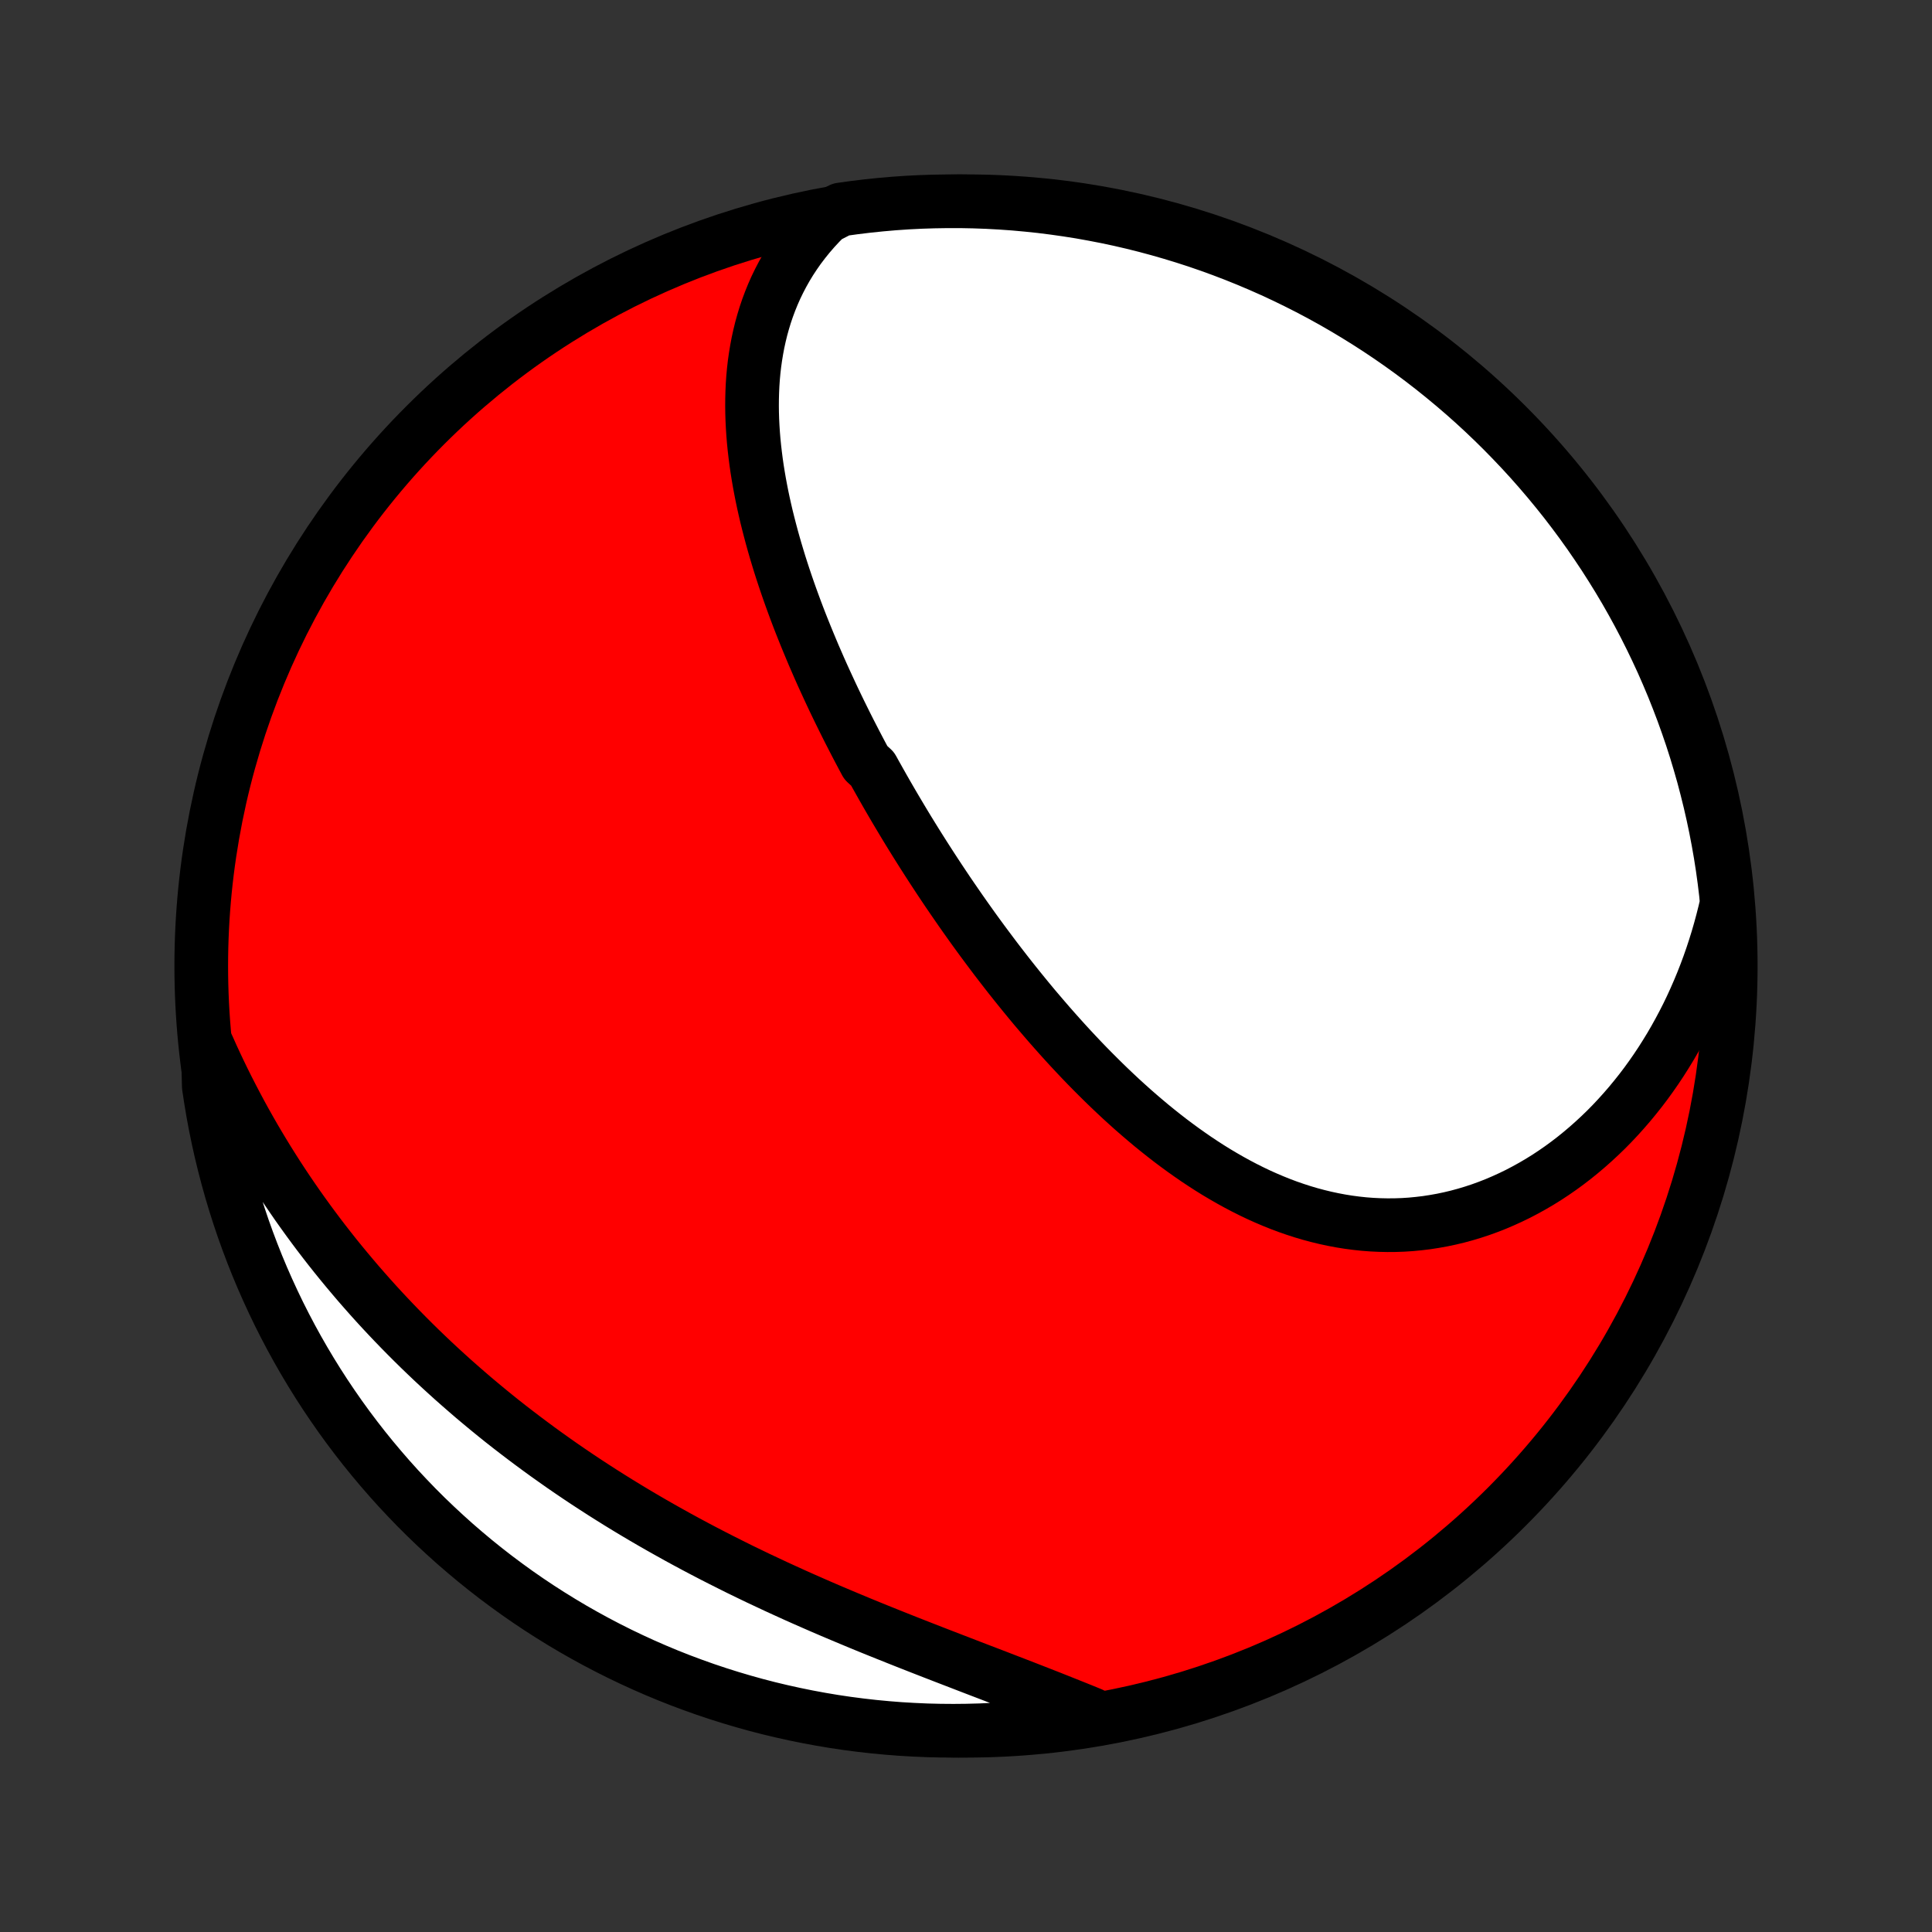 <?xml version="1.0" encoding="utf-8" standalone="no"?>
<!DOCTYPE svg PUBLIC "-//W3C//DTD SVG 1.1//EN"
  "http://www.w3.org/Graphics/SVG/1.1/DTD/svg11.dtd">
<!-- Created with matplotlib (http://matplotlib.org/) -->
<svg height="72pt" version="1.1" viewBox="0 0 72 72" width="72pt" xmlns="http://www.w3.org/2000/svg" xmlns:xlink="http://www.w3.org/1999/xlink">
 <rect x="0" y="0" width="72" height="72" fill="#333333" stroke="none"/>
 <defs>
  <style type="text/css">
*{stroke-linecap:butt;stroke-linejoin:round;}
  </style>
 </defs>
 <g id="figure_1">
  <g id="patch_1">
   <path d="
M0 72
L72 72
L72 0
L0 0
z
" style="fill:none;"/>
  </g>
  <g id="axes_1">
   <g id="PatchCollection_1">
    <defs>
     <path d="
M36 -7.5
C43.558 -7.5 50.808 -10.503 56.153 -15.848
C61.497 -21.192 64.5 -28.442 64.5 -36
C64.5 -43.558 61.497 -50.808 56.153 -56.153
C50.808 -61.497 43.558 -64.5 36 -64.5
C28.442 -64.5 21.192 -61.497 15.848 -56.153
C10.503 -50.808 7.5 -43.558 7.5 -36
C7.5 -28.442 10.503 -21.192 15.848 -15.848
C21.192 -10.503 28.442 -7.5 36 -7.5
z
" id="C0_0_a811fe30f3"/>
     <path d="
M30.779 -63.905
L30.558 -63.683
L30.348 -63.456
L30.149 -63.226
L29.96 -62.992
L29.781 -62.756
L29.613 -62.516
L29.454 -62.274
L29.305 -62.029
L29.166 -61.782
L29.036 -61.533
L28.915 -61.283
L28.803 -61.03
L28.7 -60.776
L28.605 -60.521
L28.518 -60.264
L28.44 -60.007
L28.368 -59.748
L28.305 -59.489
L28.248 -59.229
L28.199 -58.969
L28.156 -58.708
L28.119 -58.447
L28.089 -58.185
L28.065 -57.923
L28.047 -57.662
L28.035 -57.4
L28.028 -57.138
L28.026 -56.877
L28.029 -56.615
L28.037 -56.354
L28.05 -56.093
L28.067 -55.833
L28.088 -55.573
L28.114 -55.313
L28.144 -55.054
L28.177 -54.795
L28.214 -54.537
L28.255 -54.28
L28.299 -54.023
L28.347 -53.766
L28.397 -53.511
L28.451 -53.255
L28.508 -53.001
L28.567 -52.747
L28.63 -52.494
L28.695 -52.242
L28.762 -51.99
L28.832 -51.739
L28.904 -51.489
L28.979 -51.239
L29.055 -50.99
L29.134 -50.742
L29.215 -50.495
L29.298 -50.248
L29.383 -50.002
L29.47 -49.756
L29.559 -49.511
L29.649 -49.267
L29.741 -49.024
L29.835 -48.781
L29.931 -48.539
L30.028 -48.298
L30.127 -48.057
L30.227 -47.817
L30.328 -47.577
L30.432 -47.338
L30.536 -47.099
L30.642 -46.861
L30.75 -46.624
L30.859 -46.387
L30.969 -46.15
L31.08 -45.914
L31.193 -45.679
L31.307 -45.444
L31.423 -45.209
L31.539 -44.975
L31.657 -44.741
L31.777 -44.508
L31.897 -44.275
L32.019 -44.042
L32.142 -43.81
L32.266 -43.578
L32.518 -43.346
L32.646 -43.115
L32.776 -42.884
L32.906 -42.653
L33.038 -42.422
L33.171 -42.192
L33.305 -41.962
L33.441 -41.732
L33.578 -41.502
L33.716 -41.272
L33.855 -41.043
L33.996 -40.814
L34.138 -40.585
L34.282 -40.356
L34.427 -40.127
L34.573 -39.899
L34.721 -39.67
L34.87 -39.442
L35.02 -39.214
L35.172 -38.986
L35.325 -38.758
L35.48 -38.531
L35.637 -38.303
L35.794 -38.076
L35.954 -37.848
L36.115 -37.621
L36.277 -37.394
L36.441 -37.168
L36.607 -36.941
L36.775 -36.715
L36.944 -36.489
L37.114 -36.263
L37.287 -36.038
L37.461 -35.813
L37.637 -35.588
L37.815 -35.364
L37.995 -35.14
L38.176 -34.917
L38.359 -34.694
L38.544 -34.471
L38.732 -34.25
L38.921 -34.029
L39.112 -33.808
L39.305 -33.589
L39.5 -33.37
L39.697 -33.152
L39.896 -32.935
L40.097 -32.72
L40.3 -32.505
L40.505 -32.292
L40.713 -32.08
L40.923 -31.87
L41.134 -31.661
L41.349 -31.453
L41.565 -31.248
L41.783 -31.044
L42.004 -30.843
L42.227 -30.643
L42.453 -30.446
L42.68 -30.252
L42.91 -30.059
L43.143 -29.87
L43.377 -29.684
L43.614 -29.5
L43.854 -29.32
L44.096 -29.143
L44.34 -28.97
L44.586 -28.8
L44.835 -28.635
L45.086 -28.473
L45.339 -28.316
L45.595 -28.164
L45.853 -28.016
L46.113 -27.873
L46.376 -27.735
L46.641 -27.602
L46.907 -27.475
L47.176 -27.354
L47.447 -27.239
L47.72 -27.129
L47.995 -27.026
L48.272 -26.93
L48.55 -26.84
L48.831 -26.757
L49.112 -26.682
L49.396 -26.613
L49.681 -26.552
L49.967 -26.498
L50.254 -26.452
L50.543 -26.414
L50.832 -26.383
L51.122 -26.361
L51.413 -26.347
L51.704 -26.341
L51.996 -26.343
L52.288 -26.353
L52.58 -26.372
L52.871 -26.4
L53.163 -26.435
L53.454 -26.48
L53.745 -26.532
L54.034 -26.593
L54.323 -26.662
L54.61 -26.74
L54.896 -26.826
L55.181 -26.92
L55.464 -27.023
L55.745 -27.133
L56.023 -27.252
L56.3 -27.378
L56.575 -27.512
L56.846 -27.654
L57.115 -27.803
L57.381 -27.959
L57.645 -28.123
L57.904 -28.294
L58.161 -28.472
L58.414 -28.657
L58.664 -28.849
L58.909 -29.047
L59.151 -29.252
L59.389 -29.463
L59.623 -29.68
L59.853 -29.902
L60.078 -30.131
L60.299 -30.366
L60.515 -30.606
L60.727 -30.851
L60.934 -31.102
L61.137 -31.357
L61.335 -31.618
L61.527 -31.883
L61.715 -32.153
L61.898 -32.428
L62.075 -32.707
L62.248 -32.99
L62.415 -33.277
L62.577 -33.569
L62.734 -33.864
L62.886 -34.163
L63.032 -34.465
L63.172 -34.772
L63.307 -35.081
L63.437 -35.394
L63.561 -35.71
L63.68 -36.03
L63.793 -36.352
L63.9 -36.677
L64.002 -37.005
L64.098 -37.336
L64.188 -37.669
L64.273 -38.005
L64.352 -38.343
L64.322 -38.684
L64.262 -39.181
L64.194 -39.675
L64.117 -40.168
L64.031 -40.659
L63.937 -41.149
L63.834 -41.638
L63.723 -42.124
L63.603 -42.609
L63.476 -43.092
L63.339 -43.572
L63.195 -44.051
L63.042 -44.527
L62.88 -45
L62.711 -45.471
L62.533 -45.938
L62.348 -46.403
L62.154 -46.864
L61.953 -47.323
L61.743 -47.777
L61.526 -48.228
L61.301 -48.676
L61.068 -49.12
L60.828 -49.559
L60.58 -49.995
L60.324 -50.426
L60.061 -50.852
L59.791 -51.275
L59.513 -51.692
L59.229 -52.105
L58.937 -52.513
L58.638 -52.916
L58.333 -53.314
L58.02 -53.706
L57.701 -54.093
L57.375 -54.475
L57.043 -54.851
L56.704 -55.221
L56.359 -55.585
L56.008 -55.944
L55.651 -56.296
L55.288 -56.642
L54.919 -56.982
L54.544 -57.315
L54.163 -57.642
L53.777 -57.962
L53.386 -58.276
L52.989 -58.583
L52.587 -58.883
L52.18 -59.176
L51.768 -59.462
L51.351 -59.741
L50.93 -60.012
L50.504 -60.276
L50.074 -60.533
L49.639 -60.783
L49.2 -61.025
L48.757 -61.259
L48.311 -61.485
L47.86 -61.704
L47.406 -61.915
L46.948 -62.118
L46.487 -62.313
L46.023 -62.5
L45.556 -62.679
L45.086 -62.85
L44.613 -63.013
L44.138 -63.167
L43.66 -63.313
L43.18 -63.451
L42.697 -63.581
L42.213 -63.702
L41.727 -63.815
L41.238 -63.919
L40.749 -64.014
L40.258 -64.102
L39.765 -64.18
L39.271 -64.25
L38.777 -64.312
L38.281 -64.364
L37.785 -64.409
L37.288 -64.444
L36.791 -64.471
L36.294 -64.489
L35.797 -64.499
L35.299 -64.499
L34.802 -64.491
L34.306 -64.475
L33.809 -64.45
L33.314 -64.416
L32.819 -64.373
L32.325 -64.322
L31.832 -64.262
L31.341 -64.194
z
" id="C0_1_23aaf92a70"/>
     <path d="
M7.746 -32.991
L7.888 -32.672
L8.034 -32.356
L8.182 -32.043
L8.333 -31.732
L8.487 -31.423
L8.644 -31.117
L8.803 -30.813
L8.964 -30.511
L9.128 -30.212
L9.295 -29.915
L9.464 -29.62
L9.636 -29.328
L9.81 -29.038
L9.986 -28.75
L10.165 -28.465
L10.346 -28.181
L10.53 -27.9
L10.716 -27.621
L10.905 -27.344
L11.095 -27.069
L11.289 -26.796
L11.484 -26.526
L11.682 -26.257
L11.882 -25.99
L12.085 -25.725
L12.289 -25.463
L12.496 -25.202
L12.706 -24.943
L12.918 -24.686
L13.132 -24.431
L13.348 -24.177
L13.567 -23.926
L13.788 -23.676
L14.011 -23.428
L14.237 -23.182
L14.465 -22.938
L14.696 -22.695
L14.928 -22.455
L15.164 -22.215
L15.401 -21.978
L15.641 -21.742
L15.883 -21.509
L16.128 -21.276
L16.375 -21.046
L16.625 -20.817
L16.877 -20.589
L17.132 -20.364
L17.389 -20.14
L17.648 -19.917
L17.91 -19.697
L18.174 -19.478
L18.441 -19.26
L18.71 -19.044
L18.982 -18.83
L19.257 -18.618
L19.534 -18.407
L19.813 -18.198
L20.095 -17.99
L20.379 -17.784
L20.666 -17.58
L20.955 -17.377
L21.247 -17.176
L21.541 -16.977
L21.838 -16.779
L22.137 -16.584
L22.439 -16.389
L22.743 -16.197
L23.049 -16.006
L23.358 -15.817
L23.669 -15.63
L23.983 -15.444
L24.299 -15.26
L24.617 -15.078
L24.937 -14.898
L25.259 -14.719
L25.584 -14.542
L25.91 -14.367
L26.238 -14.194
L26.569 -14.022
L26.901 -13.853
L27.235 -13.685
L27.57 -13.518
L27.908 -13.354
L28.246 -13.191
L28.587 -13.031
L28.928 -12.871
L29.271 -12.714
L29.614 -12.558
L29.959 -12.404
L30.305 -12.252
L30.651 -12.101
L30.998 -11.952
L31.346 -11.805
L31.694 -11.659
L32.042 -11.514
L32.39 -11.371
L32.738 -11.23
L33.086 -11.09
L33.434 -10.951
L33.781 -10.813
L34.127 -10.677
L34.472 -10.542
L34.816 -10.408
L35.16 -10.275
L35.502 -10.143
L35.842 -10.012
L36.181 -9.881
L36.517 -9.752
L36.852 -9.624
L37.185 -9.496
L37.516 -9.368
L37.844 -9.242
L38.17 -9.116
L38.493 -8.99
L38.813 -8.865
L39.13 -8.741
L39.444 -8.616
L39.755 -8.492
L40.063 -8.369
L40.368 -8.246
L40.669 -8.123
L40.488 -8
L39.996 -7.856
L39.503 -7.781
L39.008 -7.716
L38.513 -7.659
L38.018 -7.611
L37.521 -7.572
L37.024 -7.541
L36.527 -7.518
L36.03 -7.505
L35.532 -7.5
L35.035 -7.504
L34.538 -7.516
L34.041 -7.538
L33.545 -7.567
L33.05 -7.606
L32.556 -7.653
L32.063 -7.709
L31.571 -7.773
L31.08 -7.846
L30.591 -7.928
L30.104 -8.018
L29.618 -8.117
L29.134 -8.224
L28.652 -8.339
L28.173 -8.463
L27.696 -8.596
L27.221 -8.737
L26.749 -8.886
L26.28 -9.043
L25.814 -9.209
L25.351 -9.382
L24.891 -9.564
L24.435 -9.754
L23.982 -9.952
L23.533 -10.158
L23.088 -10.371
L22.646 -10.593
L22.209 -10.822
L21.776 -11.059
L21.347 -11.303
L20.922 -11.556
L20.503 -11.815
L20.087 -12.082
L19.677 -12.356
L19.272 -12.637
L18.872 -12.926
L18.477 -13.221
L18.087 -13.524
L17.703 -13.833
L17.325 -14.149
L16.952 -14.471
L16.585 -14.801
L16.224 -15.136
L15.868 -15.478
L15.519 -15.826
L15.177 -16.181
L14.84 -16.541
L14.51 -16.908
L14.187 -17.28
L13.87 -17.658
L13.56 -18.041
L13.257 -18.43
L12.96 -18.825
L12.671 -19.224
L12.389 -19.629
L12.114 -20.038
L11.846 -20.453
L11.586 -20.872
L11.333 -21.296
L11.088 -21.724
L10.85 -22.157
L10.62 -22.594
L10.397 -23.035
L10.183 -23.48
L9.976 -23.929
L9.777 -24.381
L9.586 -24.837
L9.404 -25.296
L9.229 -25.759
L9.062 -26.225
L8.904 -26.693
L8.754 -27.165
L8.612 -27.639
L8.479 -28.116
L8.354 -28.595
L8.237 -29.076
L8.129 -29.56
L8.029 -30.046
L7.938 -30.533
L7.856 -31.022
L7.781 -31.512
z
" id="C0_2_d789651cc1"/>
    </defs>
    <g clip-path="url(#p1bffca34e9)">
     <use style="fill:#ff0000;stroke:#000000;stroke-width:2.0;" x="0.0" xlink:href="#C0_0_a811fe30f3" y="72.0"/>
    </g>
    <g clip-path="url(#p1bffca34e9)">
     <use style="fill:#ffffff;stroke:#000000;stroke-width:2.0;" x="0.0" xlink:href="#C0_1_23aaf92a70" y="72.0"/>
    </g>
    <g clip-path="url(#p1bffca34e9)">
     <use style="fill:#ffffff;stroke:#000000;stroke-width:2.0;" x="0.0" xlink:href="#C0_2_d789651cc1" y="72.0"/>
    </g>
   </g>
  </g>
 </g>
 <defs>
  <clipPath id="p1bffca34e9">
   <rect height="72.0" width="72.0" x="0.0" y="0.0"/>
  </clipPath>
 </defs>
</svg>
